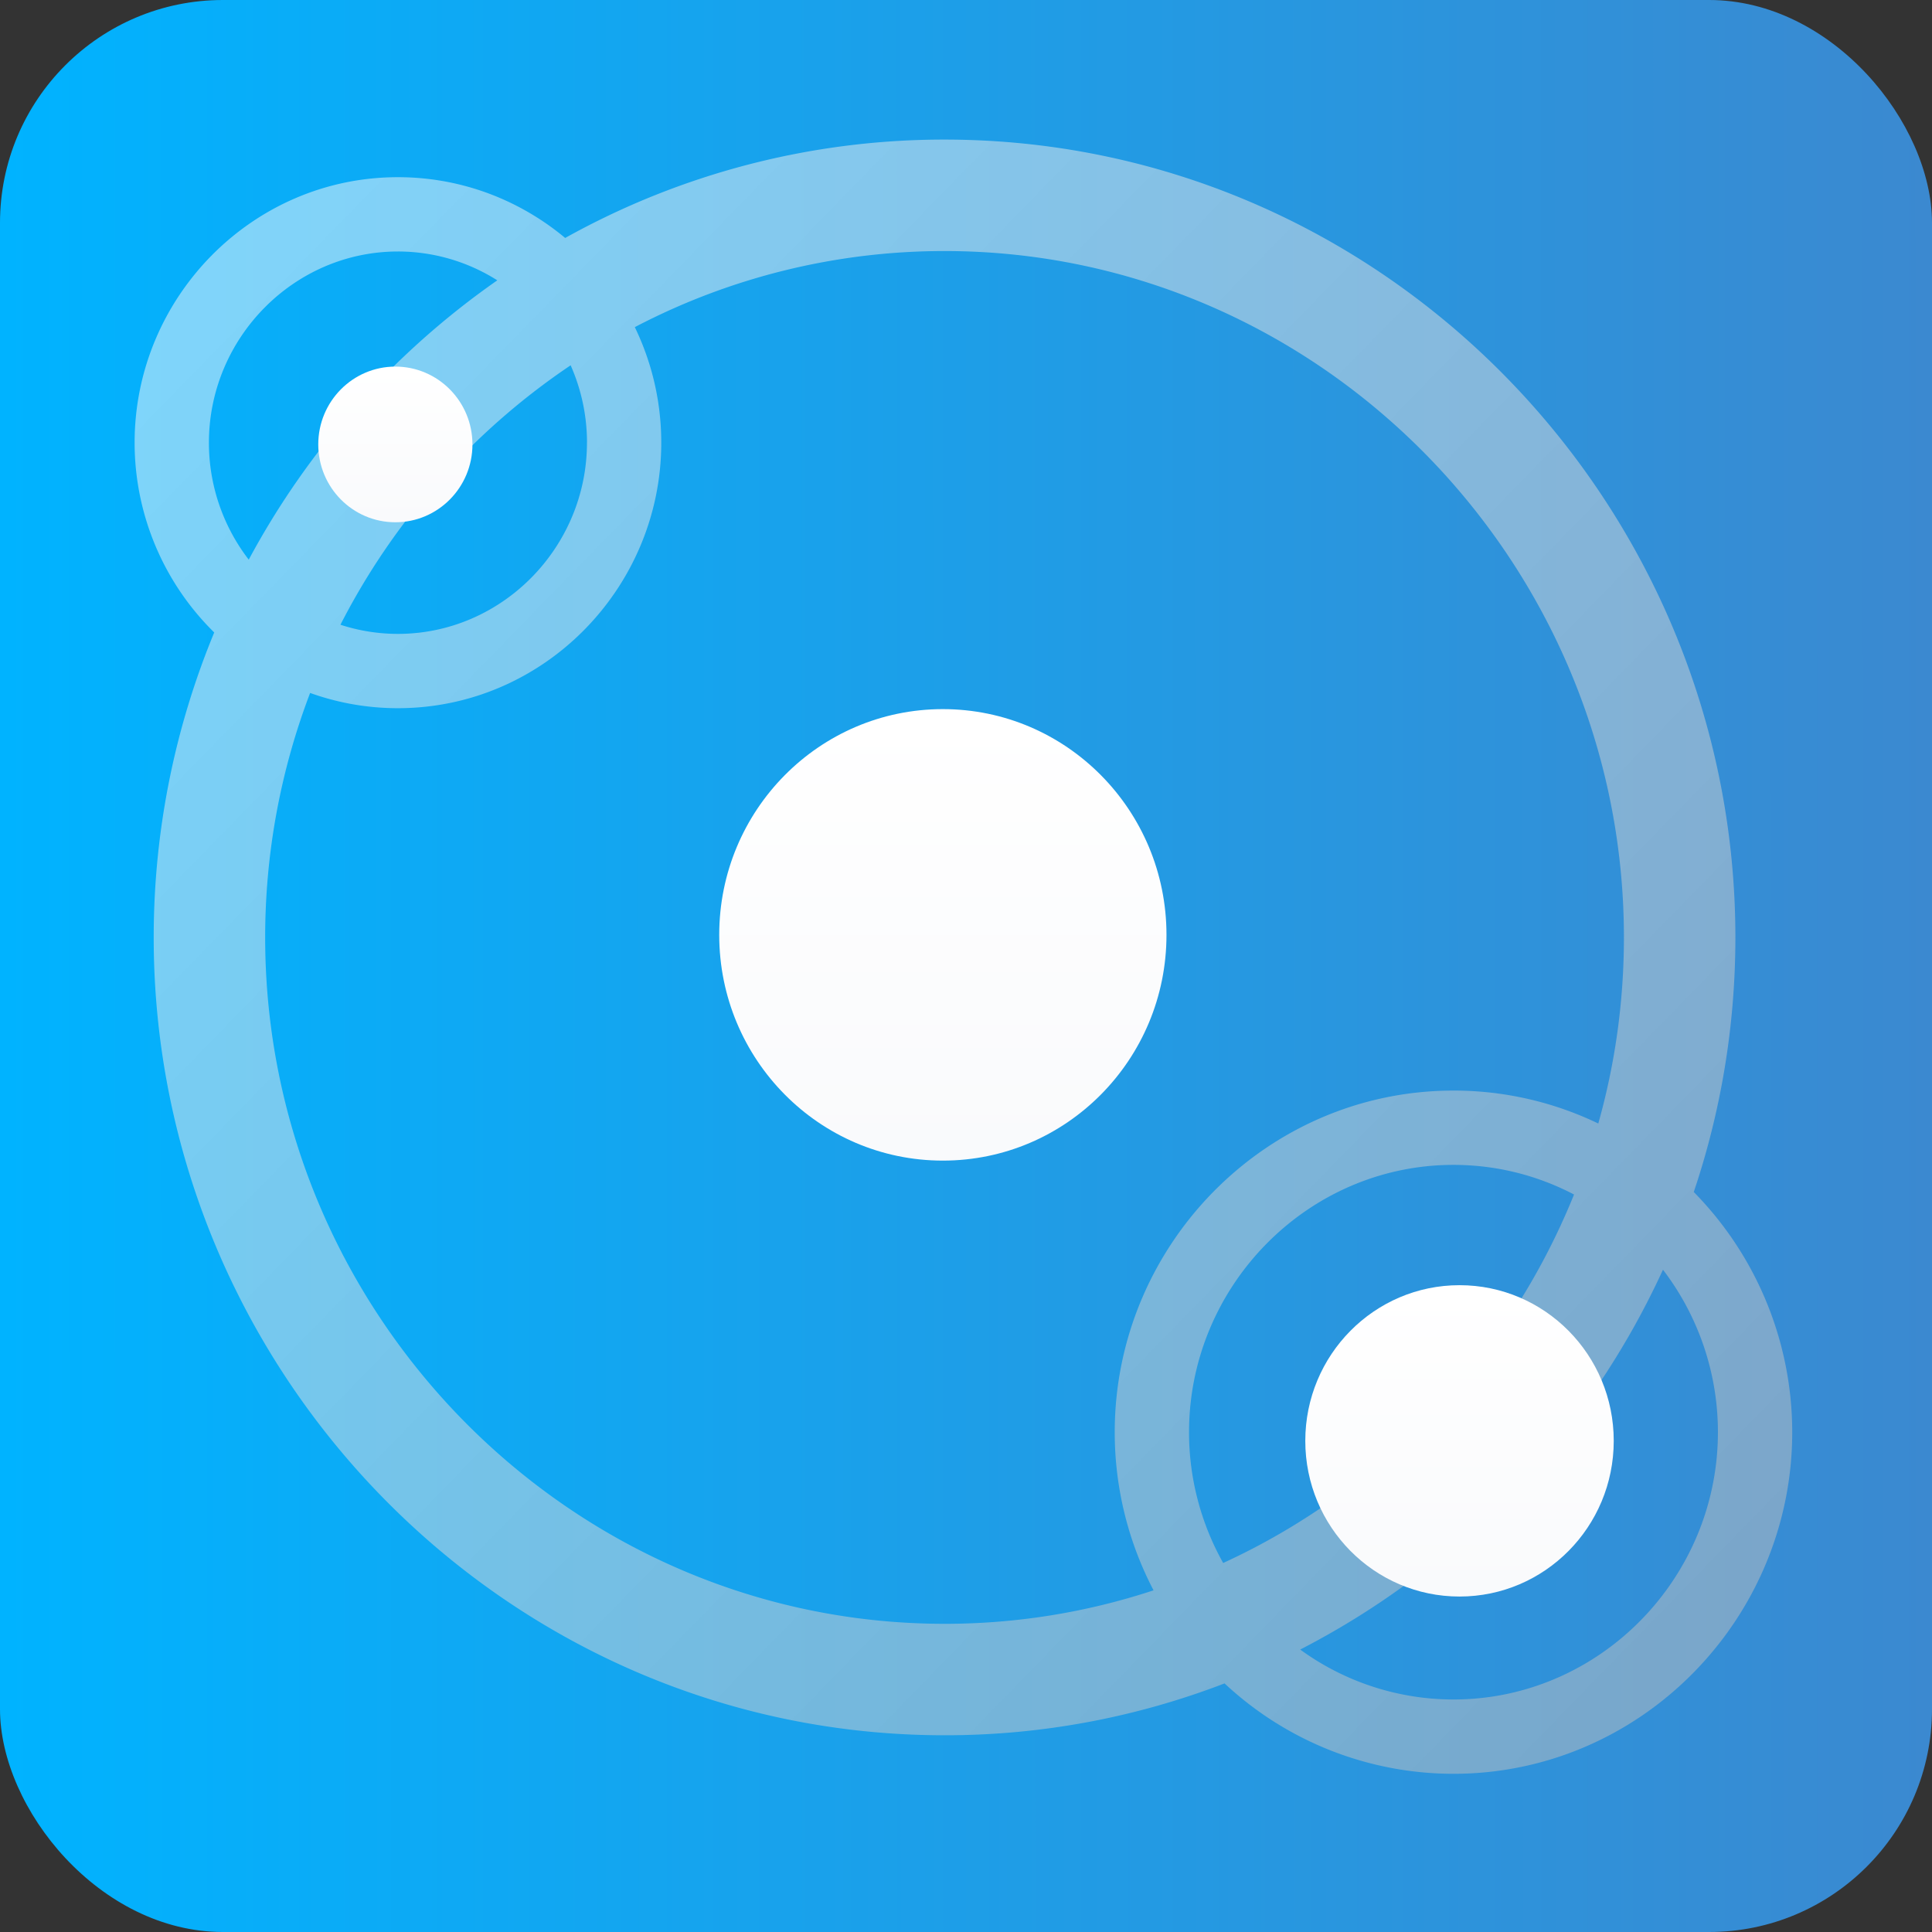 <svg xmlns="http://www.w3.org/2000/svg" width="52" height="52" fill="none"><rect width="100%" height="100%" fill="#333333" stroke="none"/><defs/><rect width="52" height="52" fill="url(#prefix__prefix__prefix__prefix__paint0_linear)" rx="6"/><path fill="url(#prefix__prefix__prefix__prefix__paint1_linear)" fill-opacity=".5" fill-rule="evenodd" d="M4.137 25.231c0-2.896.58-5.671 1.629-8.208a7.167 7.167 0 01-2.143-5.108c0-3.902 3.16-7.146 7.087-7.146 1.713 0 3.28.617 4.502 1.636a20.938 20.938 0 0110.21-2.648c11.775 0 21.286 9.737 21.286 21.474 0 2.388-.393 4.694-1.12 6.852a9.22 9.22 0 012.65 6.464c0 5.023-4.07 9.195-9.117 9.195a9.025 9.025 0 01-6.162-2.433 20.932 20.932 0 01-7.536 1.396c-11.774 0-21.286-9.737-21.286-21.474zm30.858 19.167a7.01 7.01 0 004.126 1.344c3.918 0 7.117-3.252 7.117-7.195a7.2 7.2 0 00-1.479-4.373 21.628 21.628 0 01-9.764 10.224zm7.37-12.247c-1.772 4.388-5.174 7.958-9.443 9.917a7.186 7.186 0 01-.919-3.52c0-3.944 3.2-7.195 7.117-7.195 1.168 0 2.272.288 3.246.798zm.654-1.911a8.968 8.968 0 00-3.898-.887c-5.048 0-9.118 4.171-9.118 9.194 0 1.53.378 2.98 1.045 4.257a17.922 17.922 0 01-5.625.901c-10.08 0-18.286-8.356-18.286-18.474 0-2.311.429-4.531 1.21-6.58a6.98 6.98 0 002.363.41c3.927 0 7.088-3.244 7.088-7.146 0-1.11-.255-2.166-.712-3.11a17.95 17.95 0 018.337-2.048c10.08 0 18.285 8.357 18.285 18.474 0 1.732-.24 3.413-.69 5.009zm-27.22-18.325c0-.74-.158-1.445-.44-2.083a18.655 18.655 0 00-6.196 6.983 4.98 4.98 0 001.547.246c2.798 0 5.088-2.324 5.088-5.146zm-9.104 3.148a21.68 21.68 0 016.69-7.518 4.998 4.998 0 00-2.675-.776c-2.797 0-5.087 2.324-5.087 5.146a5.15 5.15 0 001.072 3.148z" clip-rule="evenodd"/><ellipse cx="25.377" cy="25.162" fill="url(#prefix__prefix__prefix__prefix__paint2_linear)" rx="6.019" ry="6.076"/><ellipse cx="39.283" cy="38.781" fill="url(#prefix__prefix__prefix__prefix__paint3_linear)" rx="4.151" ry="4.19"/><ellipse cx="10.641" cy="11.962" fill="url(#prefix__prefix__prefix__prefix__paint4_linear)" rx="2.075" ry="2.095"/><defs><linearGradient id="prefix__prefix__prefix__prefix__paint0_linear" x1="52" x2=".011" y1="52" y2="52.011" gradientUnits="userSpaceOnUse"><stop stop-color="#3B89D0"/><stop offset="1" stop-color="#00B3FF"/></linearGradient><linearGradient id="prefix__prefix__prefix__prefix__paint1_linear" x1="3.623" x2="48.448" y1="3.757" y2="47.457" gradientUnits="userSpaceOnUse"><stop stop-color="#fff"/><stop offset="1" stop-color="#BBB"/></linearGradient><linearGradient id="prefix__prefix__prefix__prefix__paint2_linear" x1="25.377" x2="25.377" y1="19.086" y2="31.238" gradientUnits="userSpaceOnUse"><stop stop-color="#fff"/><stop offset="1" stop-color="#F9FAFC"/></linearGradient><linearGradient id="prefix__prefix__prefix__prefix__paint3_linear" x1="39.283" x2="39.283" y1="34.59" y2="42.971" gradientUnits="userSpaceOnUse"><stop stop-color="#fff"/><stop offset="1" stop-color="#F9FAFC"/></linearGradient><linearGradient id="prefix__prefix__prefix__prefix__paint4_linear" x1="10.641" x2="10.641" y1="9.867" y2="14.057" gradientUnits="userSpaceOnUse"><stop stop-color="#fff"/><stop offset="1" stop-color="#F9FAFC"/></linearGradient></defs></svg>
